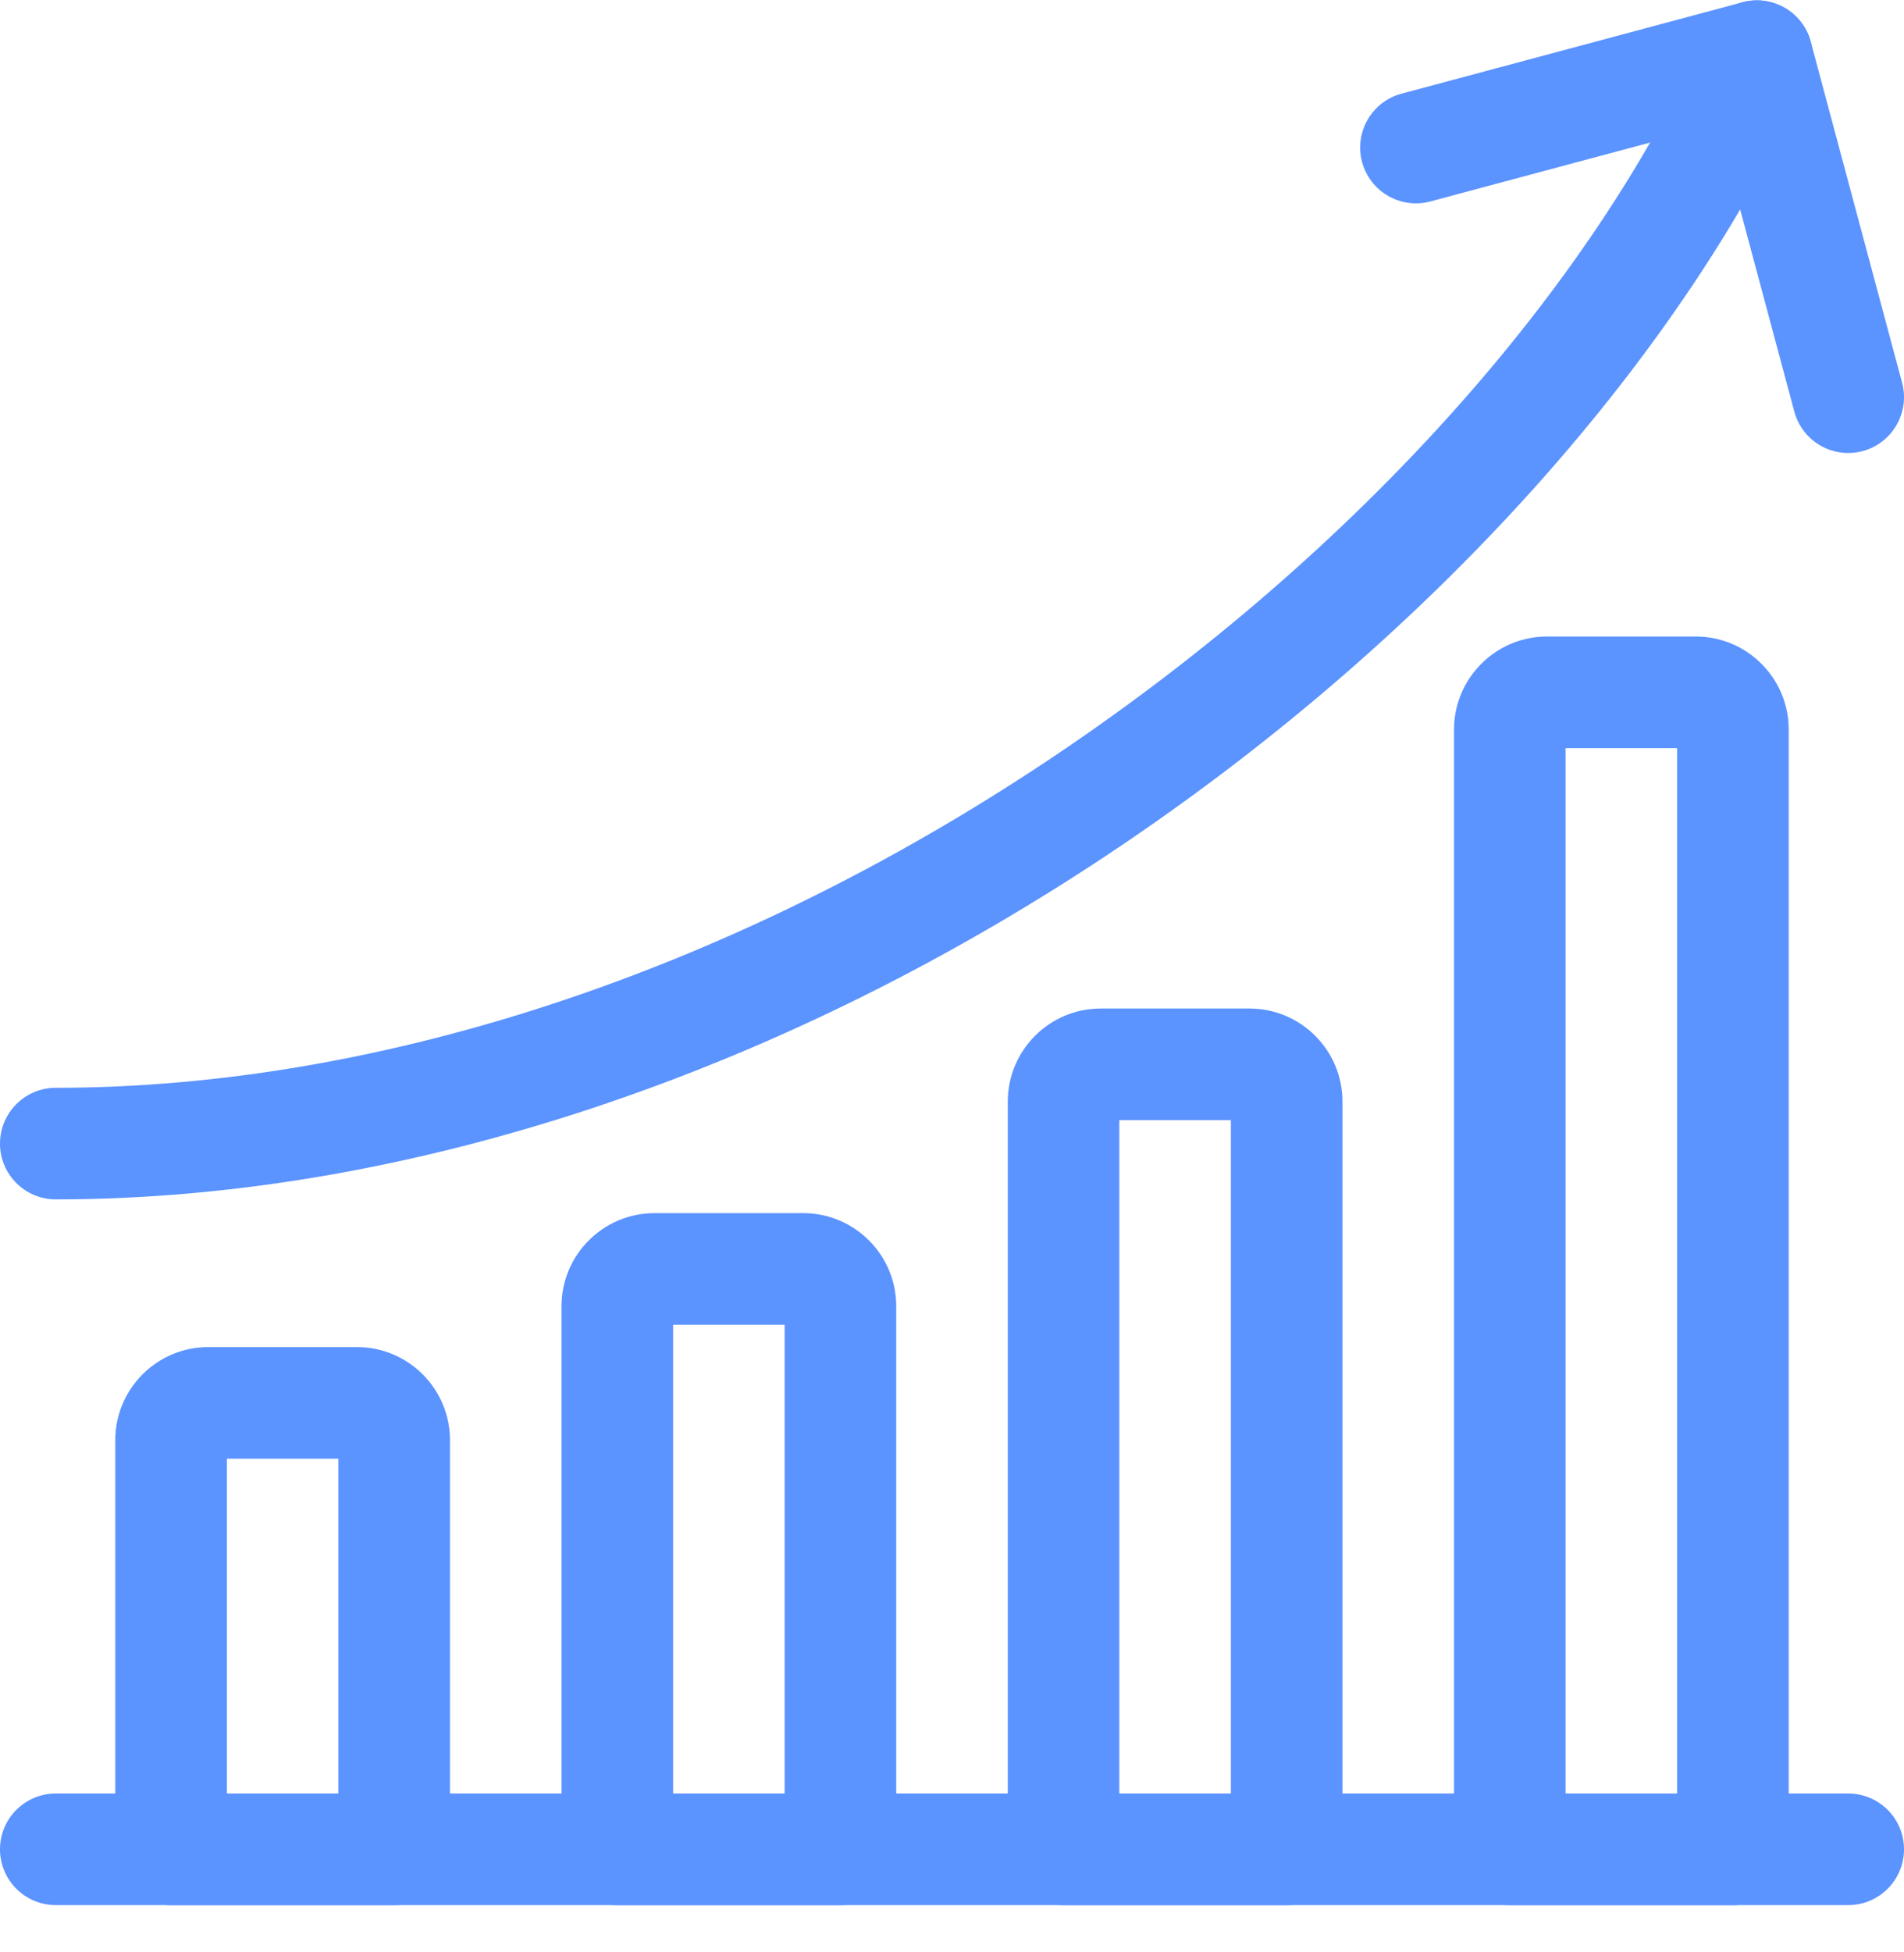 <svg width="40" height="41" viewBox="0 0 40 41" fill="none" xmlns="http://www.w3.org/2000/svg">
<g clip-path="url(#clip0_207_4960)">
<path d="M38.828 40.007H1.172C0.525 40.007 0 39.483 0 38.835C0 38.188 0.525 37.664 1.172 37.664H38.828C39.475 37.664 40 38.188 40 38.835C40 39.483 39.475 40.007 38.828 40.007Z" fill="#5B93FF"/>
<path d="M8.281 40.007H3.594C2.947 40.007 2.422 39.483 2.422 38.836V30.242C2.422 29.165 3.298 28.289 4.375 28.289H7.5C8.577 28.289 9.453 29.165 9.453 30.242V38.836C9.453 39.483 8.928 40.007 8.281 40.007ZM4.766 37.664H7.109V30.632H4.766V37.664ZM7.5 30.632H7.501H7.5Z" fill="#5B93FF"/>
<path d="M17.656 40.007H12.969C12.322 40.007 11.797 39.483 11.797 38.836V27.429C11.797 26.352 12.673 25.476 13.75 25.476H16.875C17.952 25.476 18.828 26.352 18.828 27.429V38.836C18.828 39.483 18.303 40.007 17.656 40.007ZM14.141 37.664H16.484V27.82H14.141V37.664ZM16.875 27.82H16.876H16.875Z" fill="#5B93FF"/>
<path d="M27.031 40.007H22.343C21.696 40.007 21.172 39.483 21.172 38.835V23.132C21.172 22.055 22.048 21.179 23.125 21.179H26.25C27.327 21.179 28.203 22.055 28.203 23.132V38.835C28.203 39.483 27.678 40.007 27.031 40.007ZM23.515 37.664H25.859V23.523H23.515V37.664ZM26.25 23.523H26.25H26.25Z" fill="#5B93FF"/>
<path d="M36.406 40.007H31.718C31.071 40.007 30.547 39.483 30.547 38.836V15.32C30.547 14.243 31.423 13.367 32.5 13.367H35.625C36.702 13.367 37.578 14.243 37.578 15.32V38.836C37.578 39.483 37.053 40.007 36.406 40.007ZM32.89 37.664H35.234V15.711H32.89V37.664ZM35.625 15.711H35.626H35.625Z" fill="#5B93FF"/>
<path d="M1.172 25.187C0.525 25.187 0 24.663 0 24.016C0 23.368 0.525 22.844 1.172 22.844C8.063 22.844 15.566 20.334 22.298 15.778C28.492 11.586 33.428 6.091 35.839 0.701C36.103 0.11 36.797 -0.154 37.387 0.11C37.978 0.374 38.243 1.068 37.978 1.658C35.394 7.435 30.157 13.289 23.612 17.719C16.496 22.535 8.526 25.187 1.172 25.187Z" fill="#5B93FF"/>
<path d="M38.827 9.513C38.31 9.513 37.836 9.168 37.696 8.645L36.08 2.615L30.051 4.23C29.425 4.398 28.783 4.027 28.615 3.402C28.448 2.777 28.819 2.134 29.444 1.967L36.606 0.048C37.231 -0.12 37.873 0.251 38.041 0.876L39.96 8.038C40.127 8.663 39.756 9.306 39.131 9.473C39.03 9.5 38.928 9.513 38.827 9.513Z" fill="#5B93FF"/>
</g>
<defs>
<clipPath id="clip0_207_4960">
<rect width="40" height="40" fill="white" transform="translate(0 0.007)"/>
</clipPath>
</defs>
</svg>
